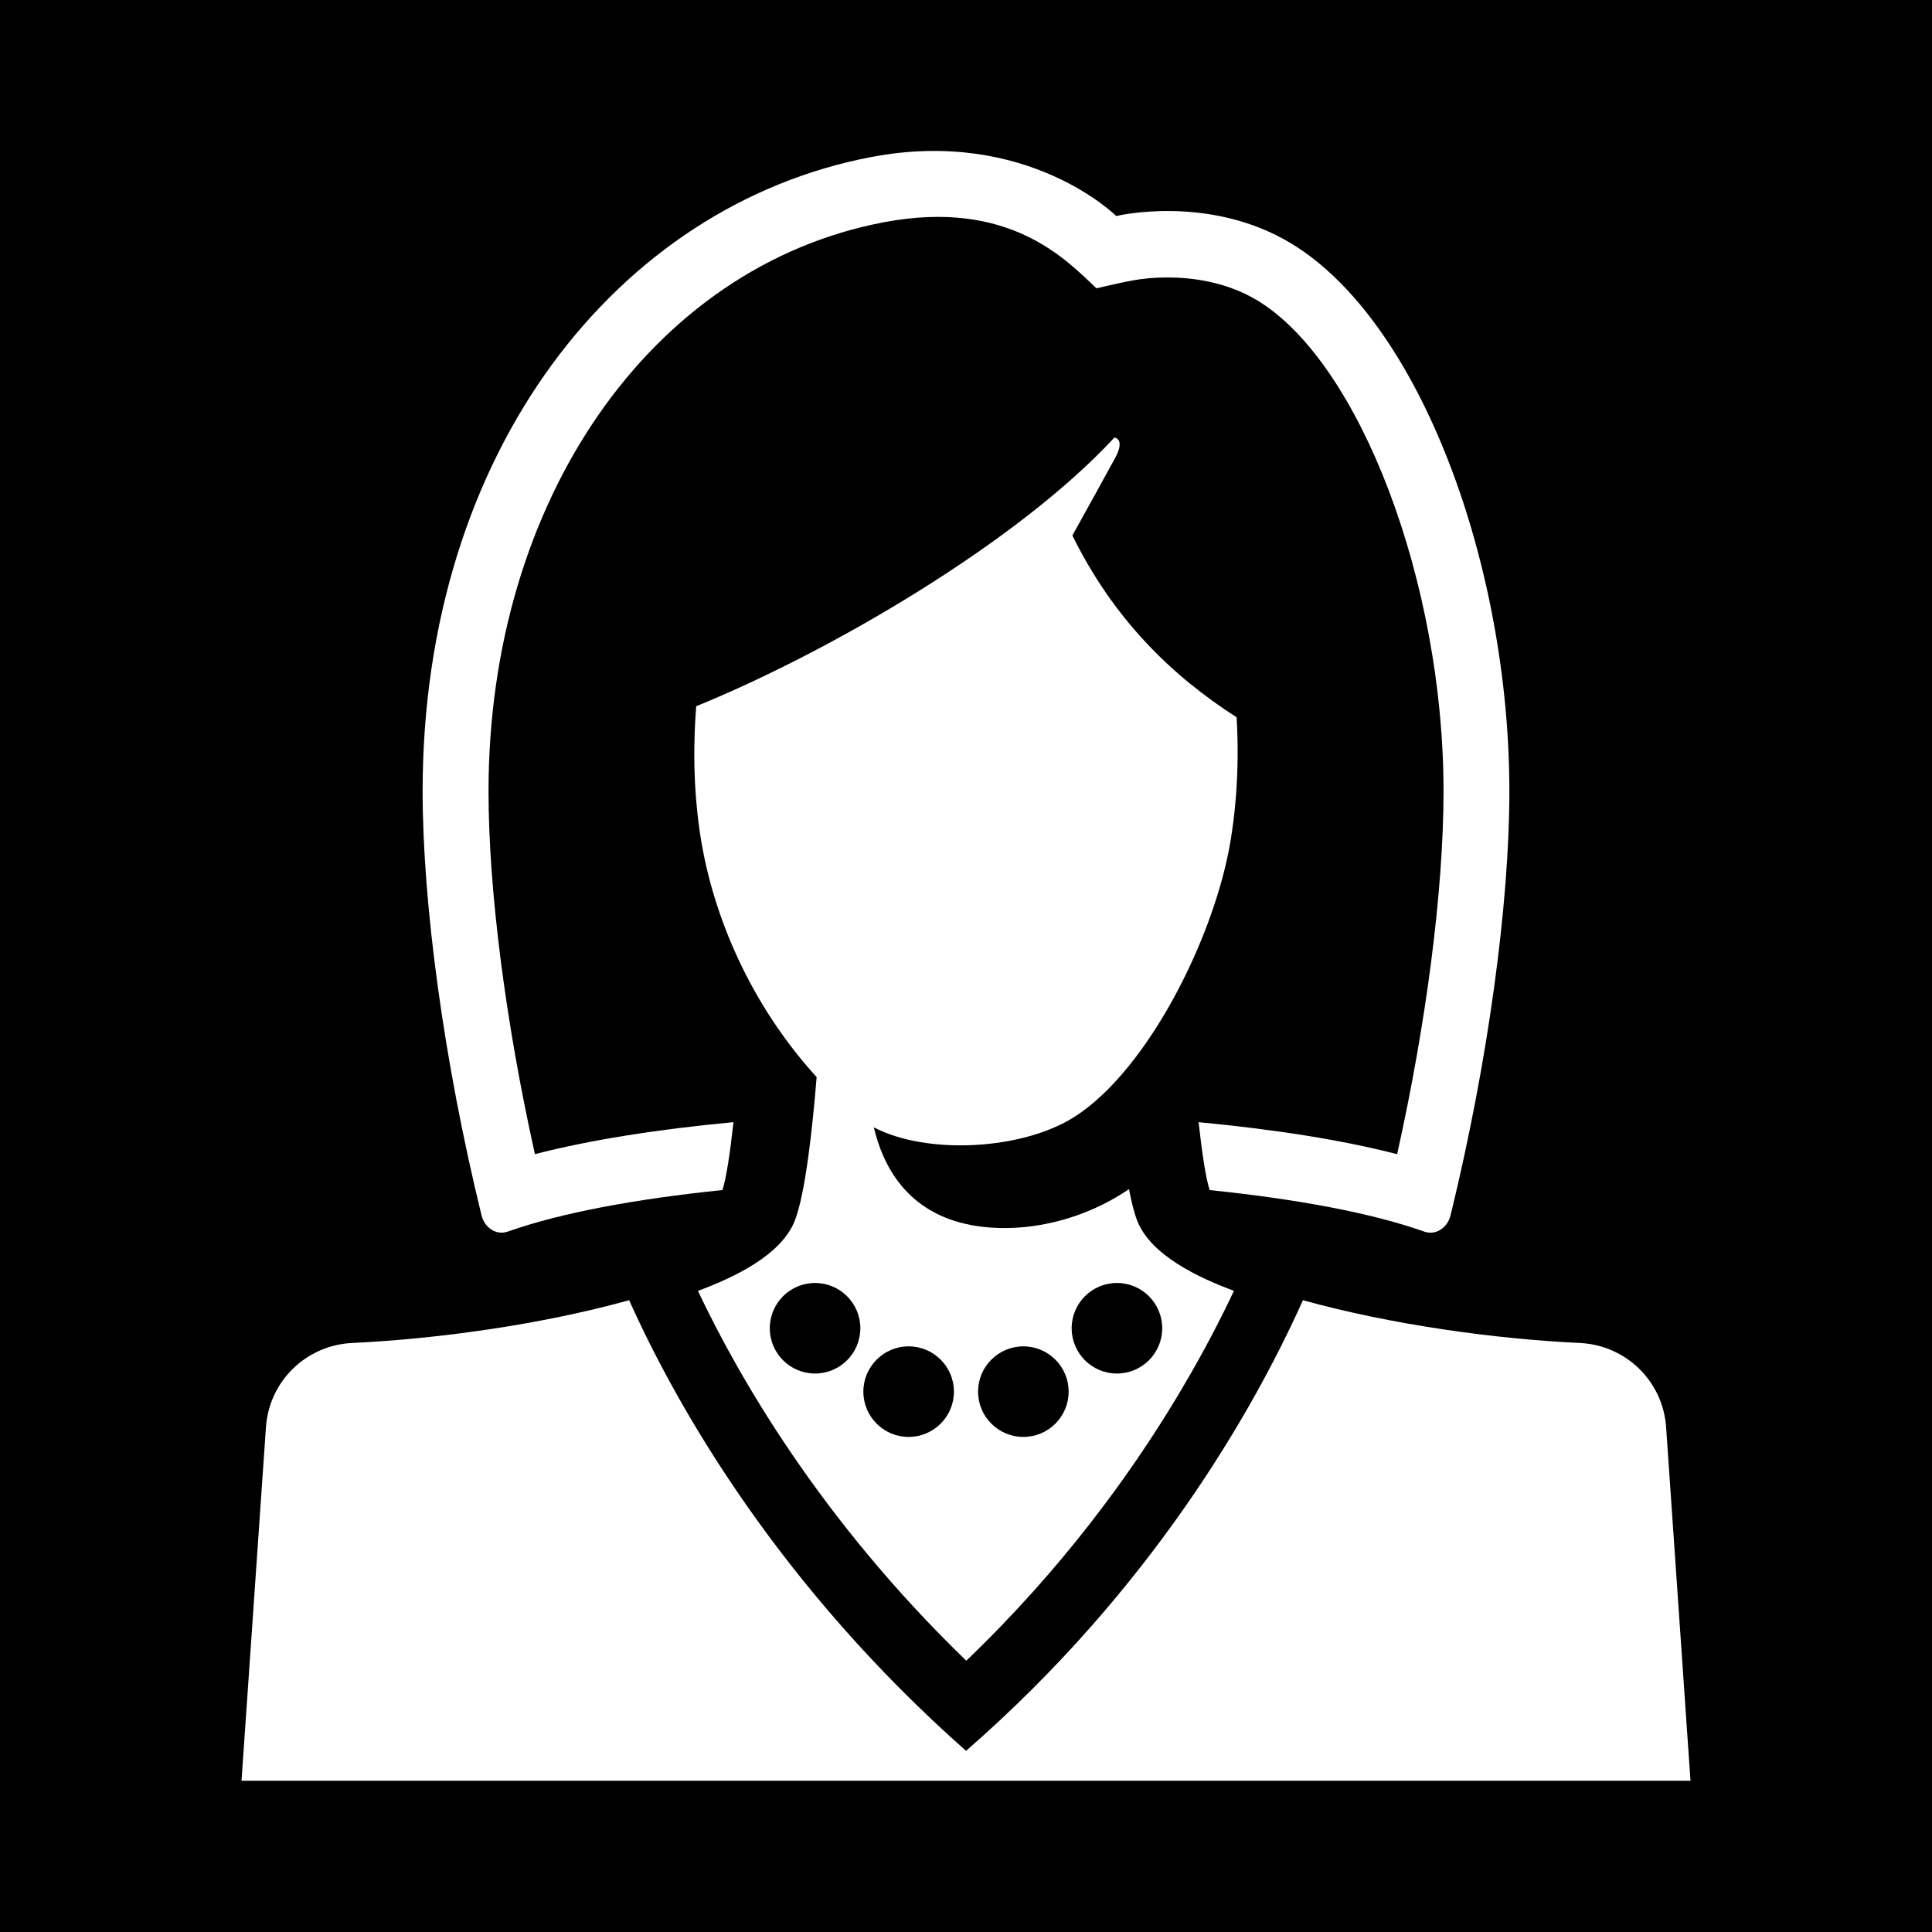 <?xml version="1.0" encoding="utf-8"?>
<!-- Generator: Adobe Illustrator 18.1.1, SVG Export Plug-In . SVG Version: 6.00 Build 0)  -->
<svg version="1.2" baseProfile="tiny" xmlns="http://www.w3.org/2000/svg" xmlns:xlink="http://www.w3.org/1999/xlink" x="0px"
	 y="0px" width="64px" height="64px" viewBox="0 0 64 64" xml:space="preserve">
<g id="_x36_4px_Box">
	<rect width="64" height="64"/>
</g>
<g id="Icon">
	<g>
		<path fill="#FFFFFF" d="M56,58.99c0,0-0.001-0.006-0.001-0.007l-0.807-11.707c-0.105-1.523-1.333-2.717-2.857-2.788
			c-2.799-0.131-6.245-0.604-9.174-1.417c-1.649,3.676-5.035,9.595-11.16,14.928
			c-6.125-5.417-9.508-11.246-11.16-14.928c-2.925,0.812-6.371,1.285-9.174,1.417
			c-1.524,0.071-2.752,1.266-2.857,2.788L8.001,58.983C8.001,58.984,8,58.99,8,58.99h0.001L8,59l0.023-0.01h47.953
			L56,59l-0.001-0.01H56z"/>
		<path fill="#FFFFFF" d="M16.82,40.798c1.74-0.616,4.208-1.078,7.111-1.376c0.123-0.364,0.251-1.204,0.367-2.249
			c-2.536,0.238-4.776,0.594-6.578,1.06c-0.97-4.351-1.537-8.753-1.537-12.023
			c0-9.633,5.384-17.383,13.092-18.847c4.164-0.789,6.045,1.243,7.046,2.187c0.92-0.201,1.414-0.359,2.355-0.359
			c0.783,0,1.933,0.132,2.975,0.761c3.401,2.056,6.168,9.349,6.168,16.259c0,3.271-0.568,7.674-1.537,12.023
			c-1.802-0.465-4.042-0.822-6.577-1.06c0.116,1.043,0.244,1.882,0.367,2.249
			c2.902,0.299,5.371,0.76,7.111,1.376c0.372,0.132,0.765-0.119,0.868-0.538C49.296,35.173,50,29.934,50,26.209
			c0-7.484-2.949-15.559-7.228-18.145c-2.728-1.649-5.795-0.908-5.795-0.908s-2.949-2.935-8.107-1.956
			C20.455,6.799,14,14.955,14,26.209c0,3.726,0.704,8.964,1.952,14.051C16.055,40.679,16.448,40.93,16.82,40.798z"
			/>
		<path fill="#FFFFFF" d="M23.12,42.762c1.338,2.832,4.058,7.58,8.889,12.251c3.161-3.027,5.426-6.151,6.992-8.755
			c0.053-0.089,0.105-0.178,0.158-0.266c0.729-1.233,1.288-2.321,1.717-3.232
			c-1.16-0.43-2.753-1.171-3.205-2.323c-0.1-0.255-0.19-0.623-0.272-1.046
			c-1.643,1.12-3.628,1.482-5.196,1.197c-2.217-0.403-2.976-2.055-3.256-3.243
			c0.001,0.001,0.002,0,0.003,0.001c1.744,0.915,4.91,0.758,6.648-0.352c2.441-1.559,4.66-6.002,5.173-9.185
			c0.256-1.587,0.257-3.015,0.193-4.048c-2.167-1.389-4.083-3.267-5.44-6.023
			c0.533-0.958,1.004-1.812,1.413-2.561c0.355-0.65-0.021-0.682-0.021-0.682
			c-3.224,3.482-9.41,7.09-13.853,8.9c-0.086,1.07-0.126,2.682,0.158,4.414
			c0.42,2.562,1.638,5.464,3.831,7.871c-0.141,1.738-0.376,3.873-0.724,4.757
			C25.876,41.592,24.28,42.332,23.12,42.762z M37,42.5c0.828,0,1.5,0.672,1.5,1.5s-0.672,1.5-1.5,1.5
			s-1.5-0.672-1.5-1.5S36.172,42.5,37,42.5z M33.9,44.6c0.828,0,1.5,0.672,1.5,1.5s-0.672,1.5-1.5,1.5s-1.5-0.672-1.5-1.5
			S33.072,44.6,33.9,44.6z M30.1,44.6c0.828,0,1.5,0.672,1.5,1.5s-0.672,1.5-1.5,1.5s-1.5-0.672-1.5-1.5
			S29.271,44.6,30.1,44.6z M28.5,44c0,0.828-0.672,1.5-1.5,1.5s-1.5-0.672-1.5-1.5s0.672-1.5,1.5-1.5S28.5,43.172,28.5,44z"/>
	</g>
</g>
</svg>
